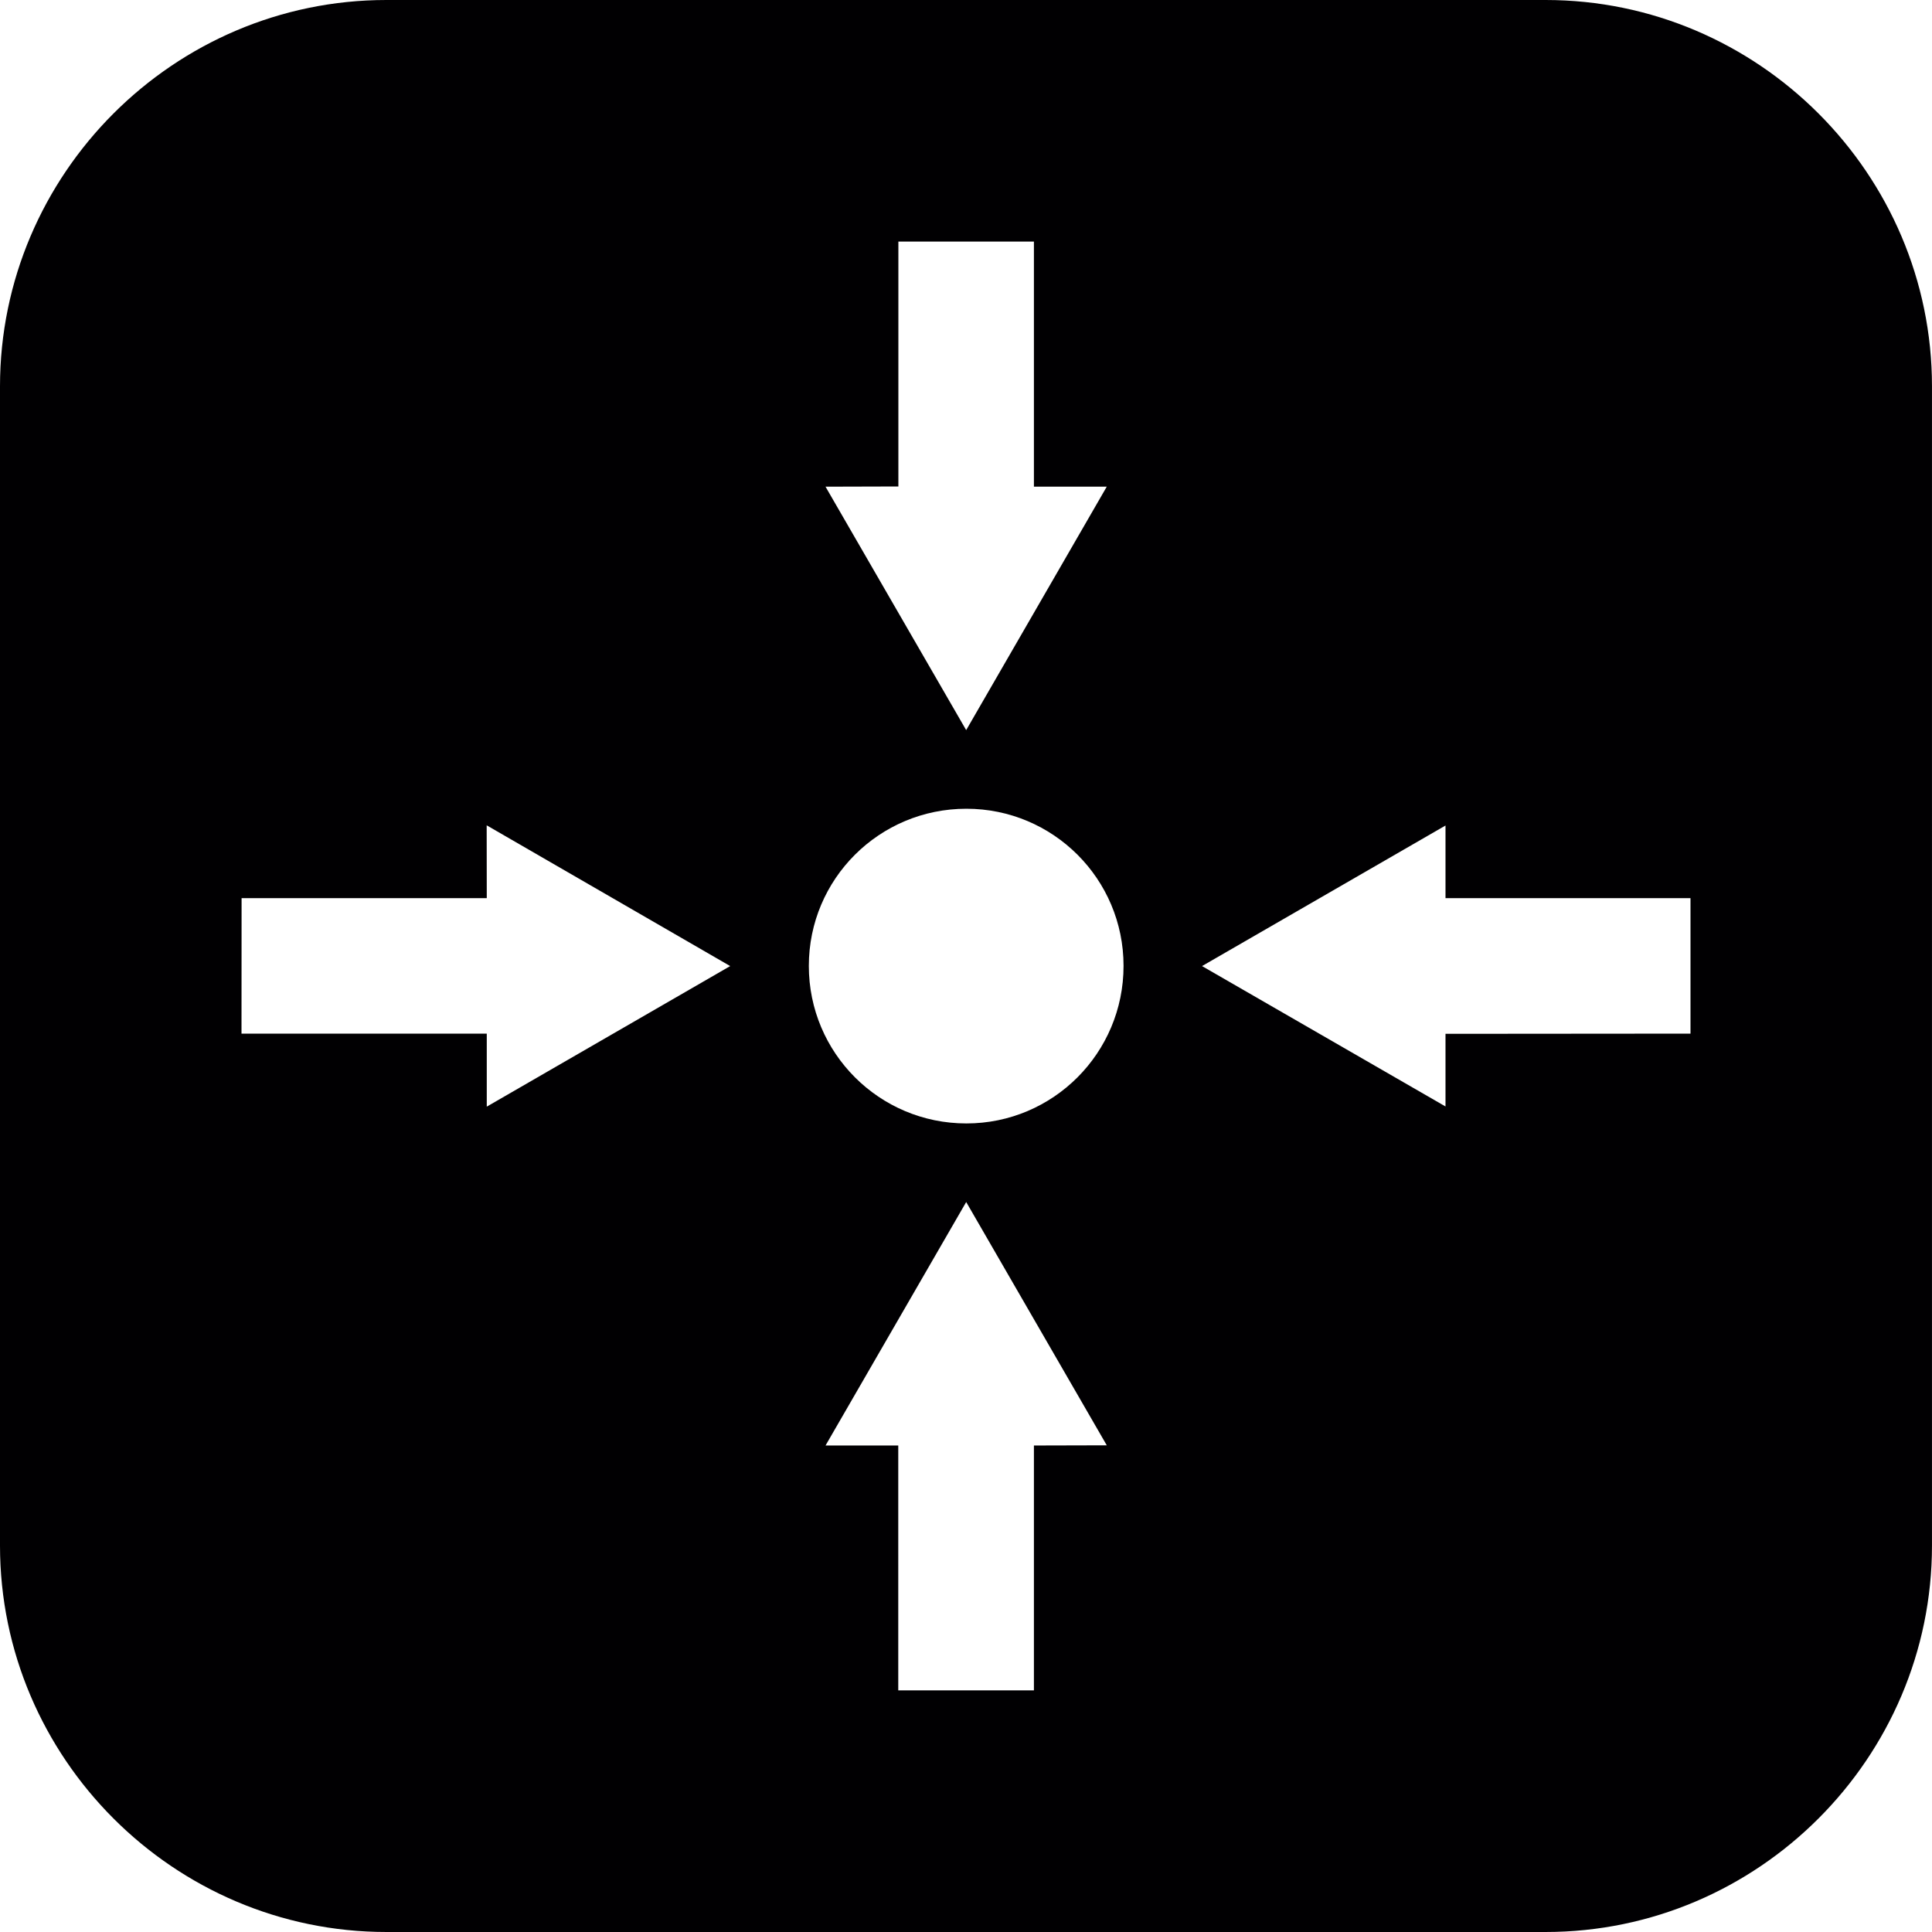 <?xml version="1.0" encoding="iso-8859-1"?>
<!-- Generator: Adobe Illustrator 16.0.0, SVG Export Plug-In . SVG Version: 6.00 Build 0)  -->
<!DOCTYPE svg PUBLIC "-//W3C//DTD SVG 1.1//EN" "http://www.w3.org/Graphics/SVG/1.1/DTD/svg11.dtd">
<svg version="1.1" id="Capa_1" xmlns="http://www.w3.org/2000/svg" xmlns:xlink="http://www.w3.org/1999/xlink" x="0px" y="0px"
	 width="106.048px" height="106.048px" viewBox="0 0 106.048 106.048" style="enable-background:new 0 0 106.048 106.048;"
	 xml:space="preserve">
<g>
	<path style="fill:#010002;" d="M84.838,0H21.209C9.543,0,0,9.543,0,21.209v63.629c0,11.666,9.543,21.21,21.209,21.21h63.628
		c11.667,0,21.21-9.544,21.21-21.21V21.209C106.048,9.543,96.505,0,84.838,0z M49.312,26.703V13.261h7.44v13.453h3.998
		l-7.716,13.362l-7.721-13.362L49.312,26.703z M26.719,60.744v-4.008H13.256l0.005-7.436h13.458l-0.005-3.998l13.367,7.726
		L26.719,60.744z M56.752,79.344v13.442h-7.446V79.344h-3.992l7.721-13.364l7.716,13.354L56.752,79.344z M53.045,61.666
		c-4.782,0-8.648-3.868-8.648-8.647c0-4.771,3.866-8.627,8.648-8.627c4.764,0,8.627,3.855,8.627,8.627
		C61.672,57.798,57.809,61.666,53.045,61.666z M92.792,56.736l-13.448,0.011v3.987l-13.364-7.706l13.364-7.715v3.987h13.448V56.736z
		"/>
</g>
<g>
</g>
<g>
</g>
<g>
</g>
<g>
</g>
<g>
</g>
<g>
</g>
<g>
</g>
<g>
</g>
<g>
</g>
<g>
</g>
<g>
</g>
<g>
</g>
<g>
</g>
<g>
</g>
<g>
</g>
</svg>
